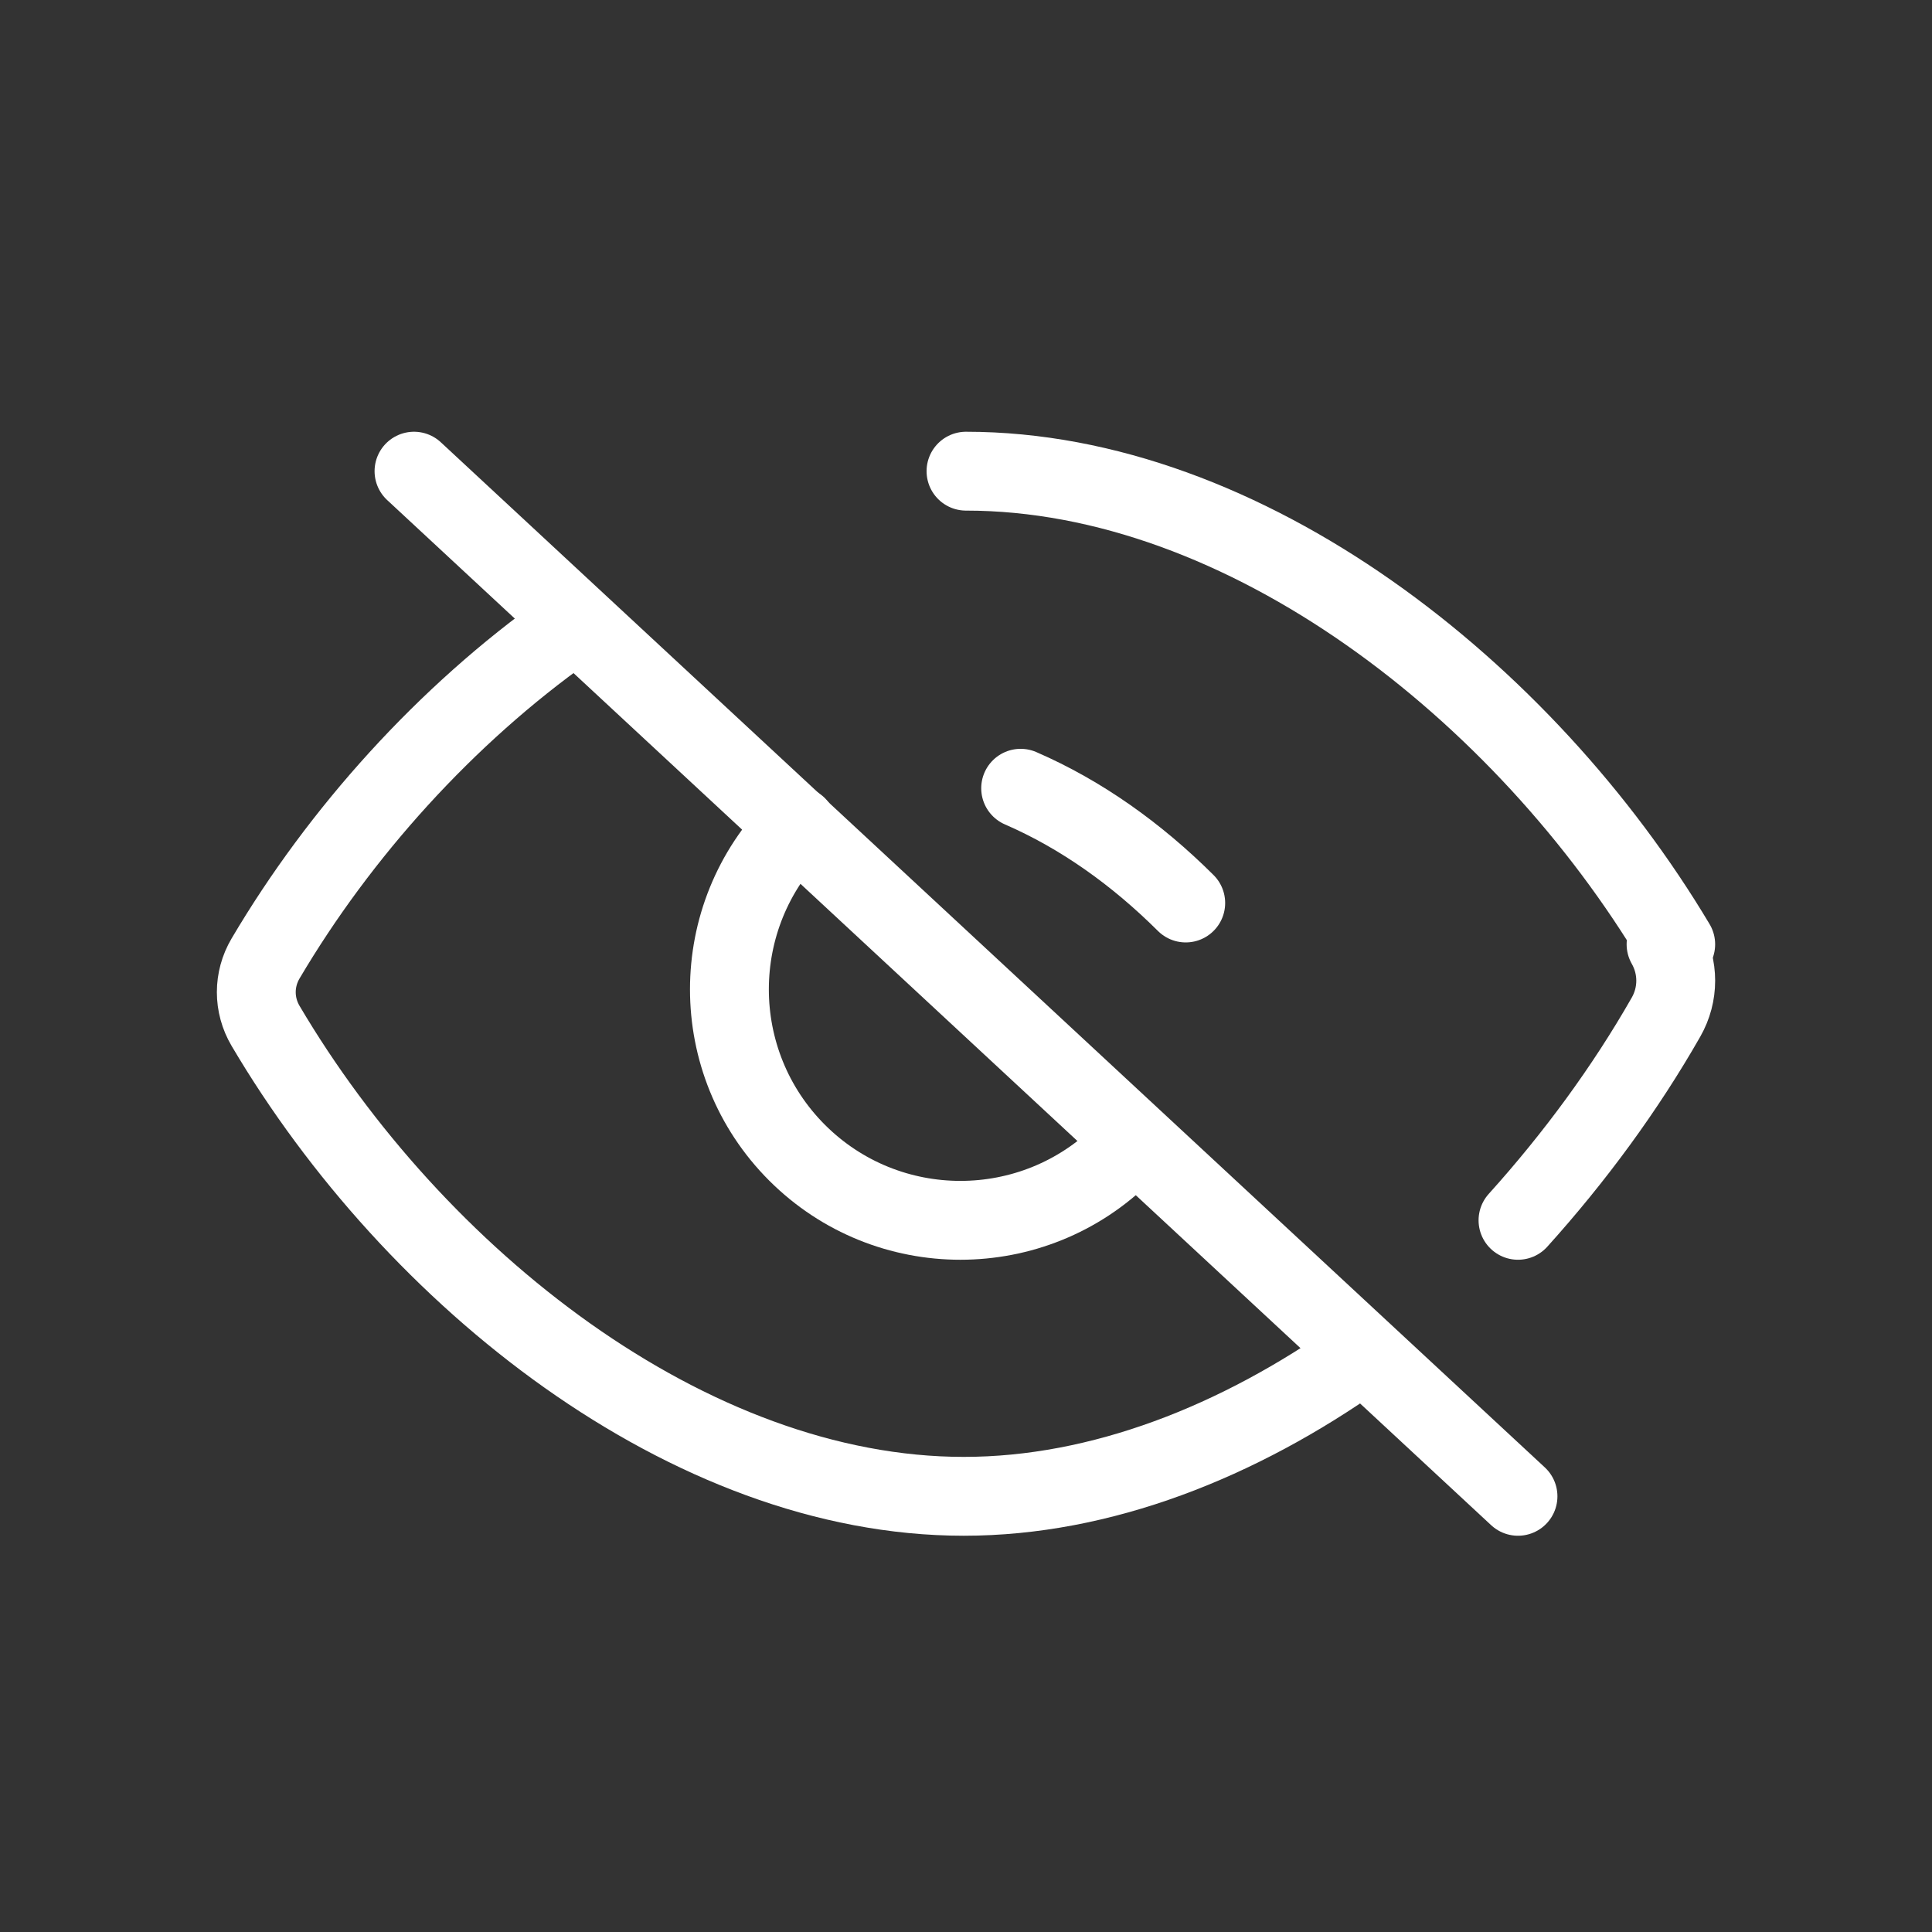 <svg width="49" height="49" viewBox="0 0 49 49" fill="none" xmlns="http://www.w3.org/2000/svg">
<rect x="0" y="0" width="49" height="49" fill="#333333" stroke="none"/>
<path d="M25.886 19.992C27.428 20.662 28.828 21.663 30.073 22.902" stroke="white" stroke-width="2" stroke-linecap="round" stroke-linejoin="round"/>
<path d="M42.5 23.95C38.666 17.522 31.583 11.95 24.5 11.95" stroke="white" stroke-width="2" stroke-linecap="round" stroke-linejoin="round"/>
<path d="M38.5 30.95C39.939 29.354 41.218 27.613 42.255 25.795C42.582 25.221 42.582 24.524 42.255 23.95" stroke="white" stroke-width="2" stroke-linecap="round" stroke-linejoin="round"/>
<path d="M10.5 11.95L38.5 37.95" stroke="white" stroke-width="2" stroke-linecap="round" stroke-linejoin="round"/>
<path d="M20.215 20.95C17.928 23.238 17.928 26.947 20.215 29.235C22.503 31.522 26.213 31.522 28.5 29.235" stroke="white" stroke-width="2" stroke-linecap="round" stroke-linejoin="round"/>
<path d="M34.5 34.378C31.416 36.564 27.928 37.95 24.443 37.95C17.475 37.95 10.507 32.41 6.735 26.018C6.422 25.486 6.422 24.841 6.735 24.31C8.621 21.116 11.305 18.135 14.387 15.95" stroke="white" stroke-width="2" stroke-linecap="round" stroke-linejoin="round"/>
</svg>
